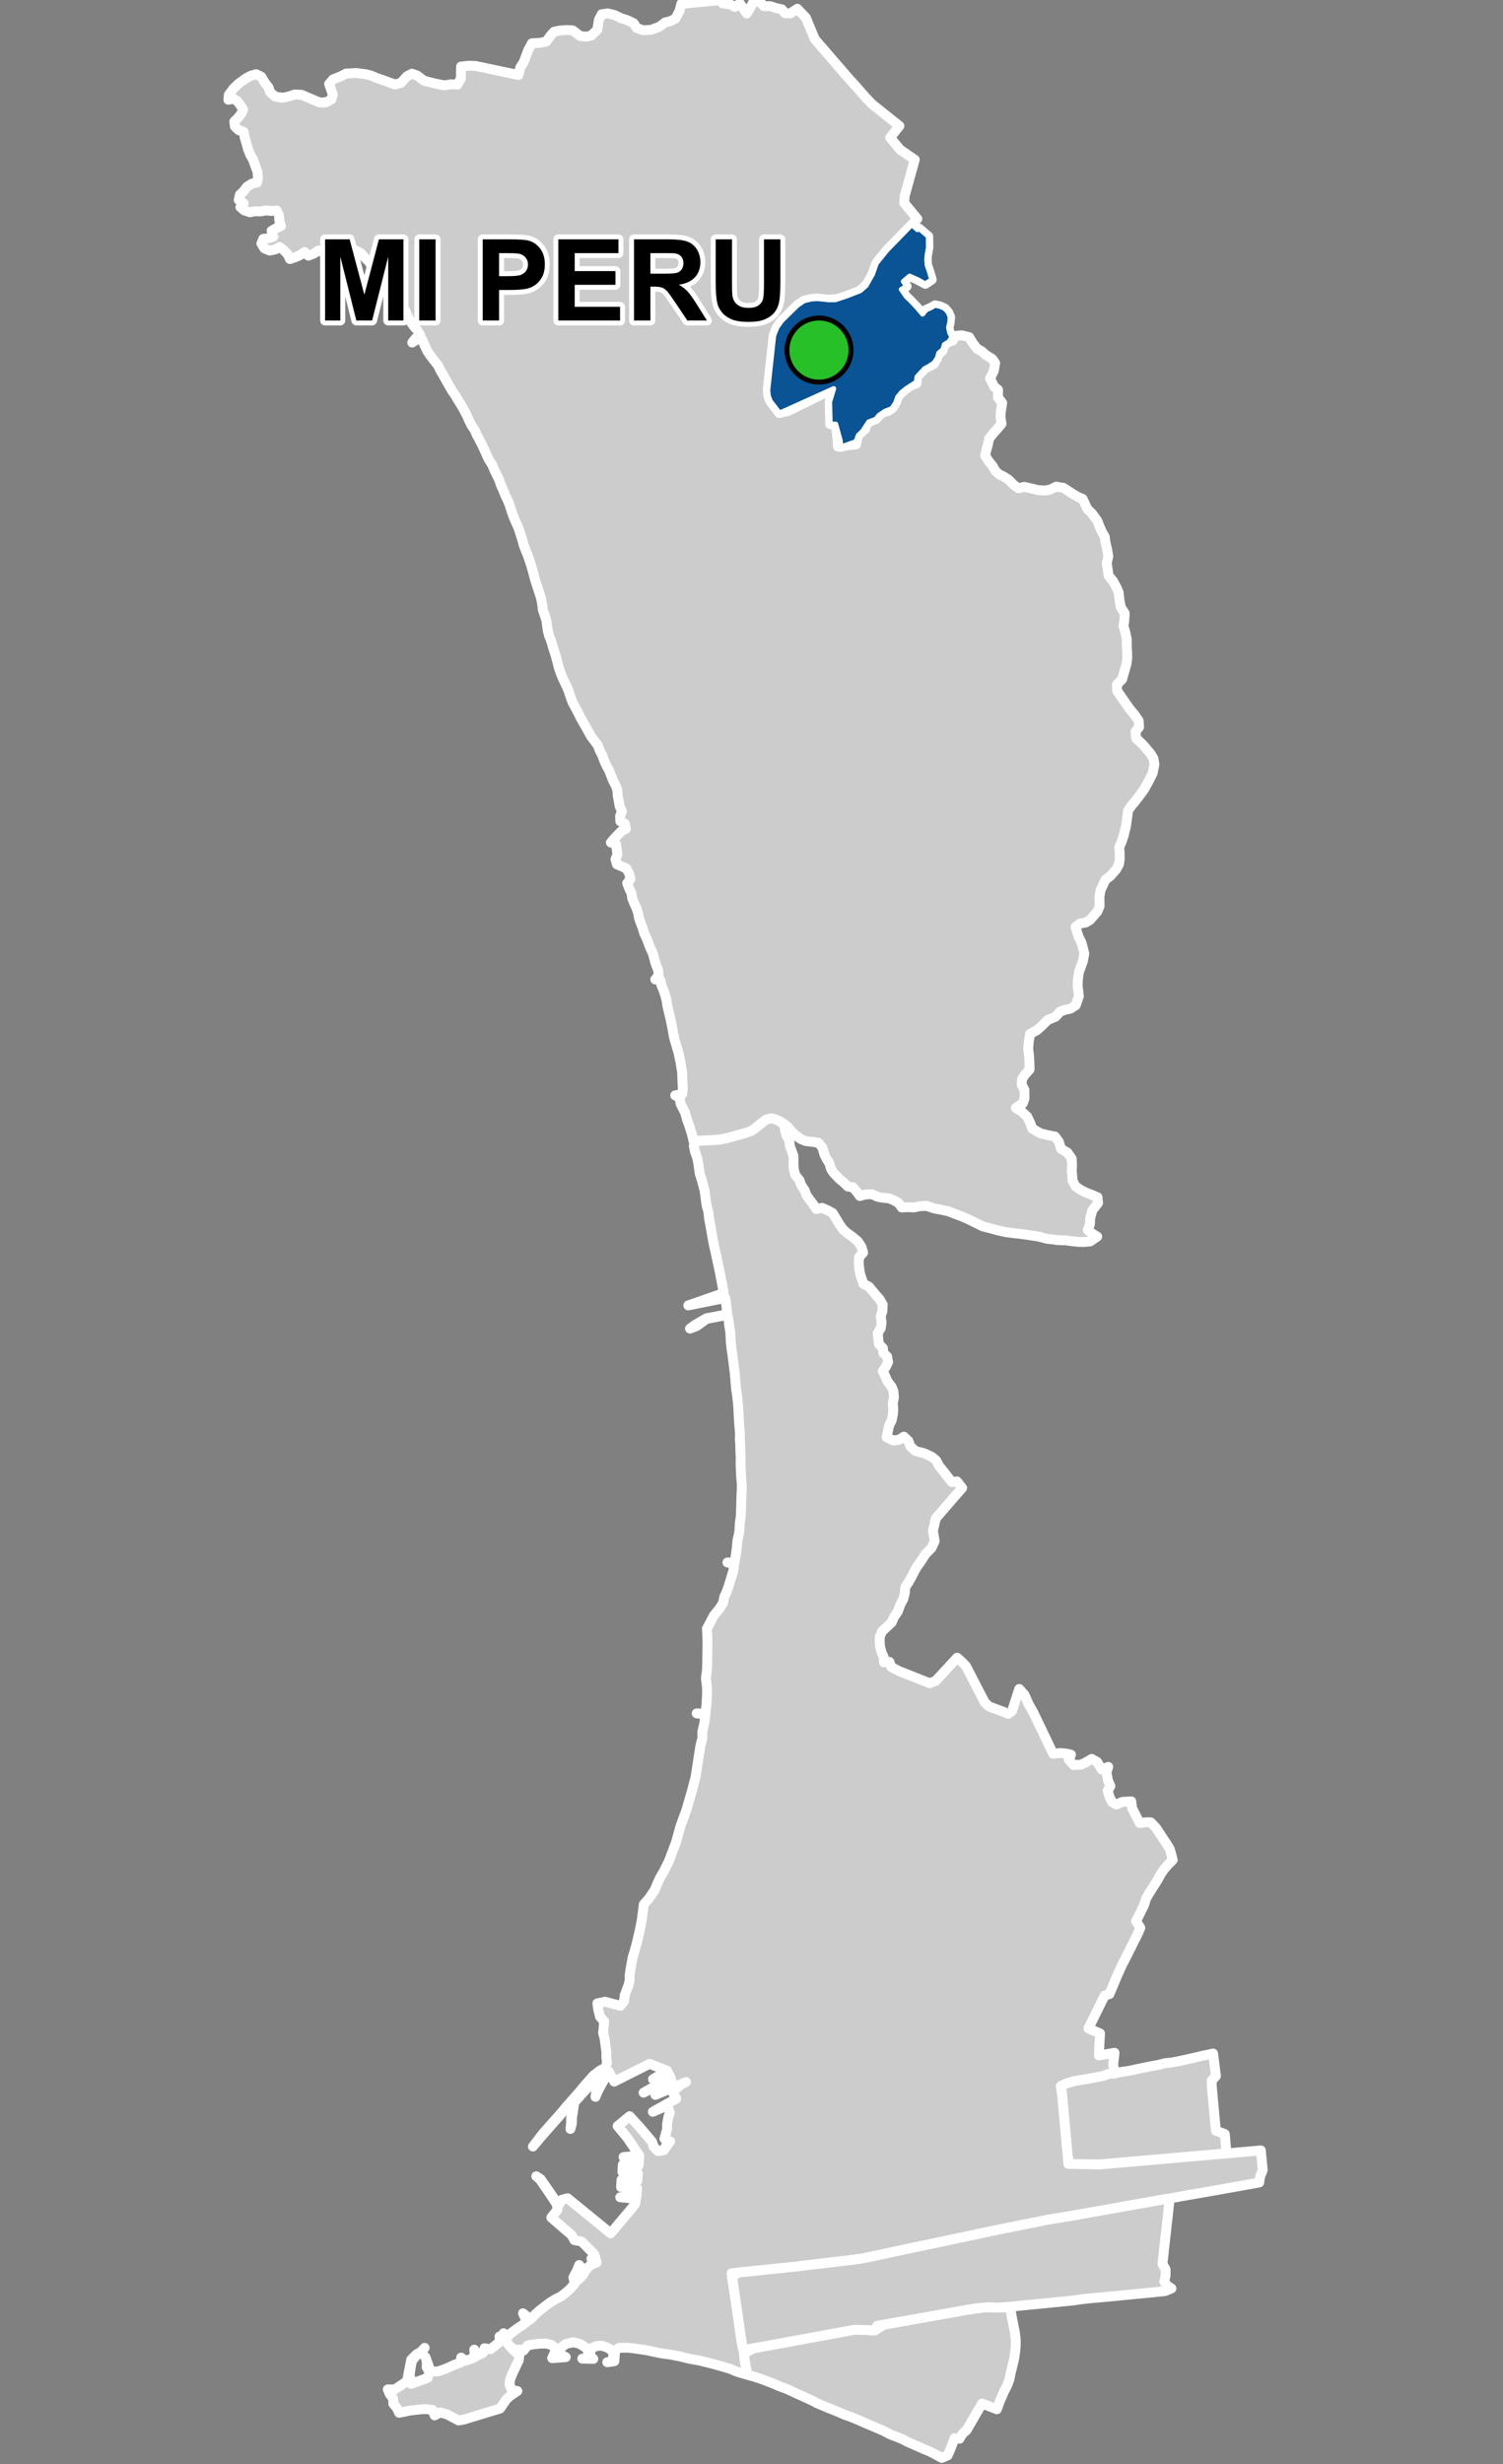 <?xml version="1.0" encoding="UTF-8"?>
<svg width="305pt" height="500pt" version="1.1" viewBox="0 0 305 500" xmlns="http://www.w3.org/2000/svg">
<rect x="0" y="0" width="305" height="500" fill="#808080" stroke="none"/>
<g id="a">
<rect width="305" height="500" fill="none"/>
<path d="m146.65 0.703 0.328 0.016 1.207 0.18 0.945 0.508 1.012-0.711 0.574 0.855 0.828 1.191 0.719-1.195 0.66-1.203 1.258 0.031 0.852 0.883 1.262-0.004 1.211 0.398 1.176 0.25 0.629 0.805 1.094-0.012 1.398-0.918 1.762 1.859 0.742 1.824 1.043 2.492 6.816 7.887 1.539 1.699 1.969 2.246 1.363 1.406 5.477 4.367-1.883 2.359 2.047 2.465 2.949 2.016-2.055 7.406-0.082 1.387 2.66 3.219-1.109 1.16-3.711 3.812-1.344 1.383-1.898 2.305-1.027 2.57-0.688 1.527-1.793 1.82-2.731 1.066-1.504 0.543-2.188 0.238-2.219-0.234-1.207 0.062-1.555 0.355-1.352 0.93-1.539 1.5-1.652 1.629-0.965 1.352-0.66 1.656-1.125 10.234-0.043 1.336 0.223 1.148 1.32 1.98 0.77 1.012 1.68-0.359 9.352-4.59 0.074 2.668-0.785 4.543 1.113-0.008 0.332 2.824 0.125 1.727 3.68-0.434 0.27-1.504 0.641-0.973 0.938-0.621 0.234-1.184 1.027-0.527 1.211-0.641 0.719-0.969 1.48-0.359 1.094-0.895 0.508-1.035 0.453-1.176 1.316-1.258 0.992-0.707 1.359-0.523 0.109-1.332 0.68-0.746 0.867-0.926 0.93-0.492 0.934-0.426 0.531-1.039 0.184-1.059 0.922-0.43 0.422-1.207 0.746-0.676 1.035-0.352 0.457-0.949 1.387-0.121 1.508 0.375 0.645 1.086 0.938 1.242 0.965 0.535 0.773 0.699 1.348 0.859 0.594 0.836-0.277 1.602-0.754 1.48 0.828 1.711 0.797 0.625-0.027 1.543 0.863 1.109-0.289 1.875-0.047 1.047 0.203 1.324-0.668 0.82-0.965 1.07-0.898 1.133-0.23 1.164-0.367 1.312-0.184 0.992 0.672 1.055 0.82 1.012 0.57 1.012 0.781 0.707 1.031 0.504 0.891 0.586 1.012 1.031 0.98 0.691 1.172-0.289 1.383 0.309 1.398 0.348 1.445 0.09 1.051-0.211 1.191-0.574 1.457 0.227 1.789 1.156 1.16 0.688 0.965 0.414 0.969 2.043 0.906 0.891 1.125 1.523 0.418 1.105 0.512 1.156 0.562 0.977 0.141 1.125 0.332 1.375 0.242 1.461-0.312 1.305 0.199 1.41 0.172 1.211 0.914 1.109 0.68 1.246 0.453 1.047 0.191 1.707 0.254 1.312 0.785 1.207-0.09 1.547-0.172 1 0.375 1.266 0.316 1.543-0.023 1.016 0.09 1.59 0.016 1.223-0.176 1.207-0.355 1.199-0.504 1.785-1.059 1.078 0.047 1.293 1.766 2.543 0.707 1.023 1.02 1.219 0.887 1.289 0.062 1.281-0.738 0.941 0.18 1.355 0.914 0.855 0.711 0.727 1.301 1.551 0.562 0.953 0.191 1.211-0.367 1.75-0.891 1.777-0.809 1.449-0.855 1.176-1.004 1.32-0.73 0.855-0.691 1-0.395 3.023-0.488 2.019-0.469 1.398-0.461 1.008 0.105 1.055 0.012 1.324-0.141 1.023-0.539 1.027-1.207 1.398-0.992 0.734-1 2.106-0.23 1.293 0.02 2.004-0.434 1.055-1.496 1.723-0.891 0.523-1.188 0.211-0.875 0.703 0.613 1.957 0.637 1.316 0.539 2.109-0.289 1.559-0.793 2.168-0.238 1.637-0.031 1.176 0.25 2.109-0.645 1.855-1.078 0.688-1.113 0.246-0.969 0.34-0.918 1.039-1.594 0.656-1.324 1.305-0.898 0.793-1.352 0.719-0.262 1.461-0.137 1.547 0.195 1.613 0.059 1.289 0.027 1.316-0.949 1.059-0.594 0.938-0.055 1.145 0.562 1.008 0.008 1.734-0.34 0.98-1.426 0.949 1.367 0.887 0.926 0.859 0.609 1.254 0.441 1.188 1.602 0.941 1.695 0.43 1.301 0.234 0.758 1.02 0.5 1.516 1.281 0.734 0.863 1.227 0.066 1.246-0.051 1.234 0.172 2.008 0.582 1.113 0.996 0.703 0.961 0.5 1.016 0.395 1.492 0.629 0.113 1.164-1.145 1.473-0.449 1.594-0.051 1.234-0.457 1.191 0.953 0.75 0.969 0.582-1.41 0.973-1.125 0.113h-1.098l-1.281-0.121-1.367-0.191-1.691-0.062-2.172-0.262-1.852-0.473-2.07-0.309-1.426-0.203-1.836-0.207-1.395-0.191-1.598-0.367-1.25-0.352-1.586-0.395-1.57-0.766-1.715-0.836-0.984-0.426-1.527-0.574-1.191-0.469-1.465-0.32-1.484-0.281-1.527-0.5-1.434 0.059-1.125 0.246-1.184-0.047-1.301 0.055-0.613-0.883-0.973-0.57-0.984-0.402-1.254-0.105-1.055-0.215-1.211-0.52-1.227 0.043-1.172 0.332-0.598-0.832-0.828-0.941-1.012-0.16-0.883-0.848-0.836-0.695-1.148-1.176-0.574-0.887-0.277-1.016-0.555-0.91-0.477-0.926-0.434-1.484-0.793-0.93-1.027-0.16-1.566-0.188-0.984-0.406-1.09-0.785-0.758-0.73-0.828-1.008-1.391-1-1.016-0.469-1.008-0.219-0.973 0.281-0.816 0.609-1.336 1.086-0.859 0.582-0.949 0.371-1.457 0.387-1.012 0.289-1.145 0.336-1.922 0.383-3.793 0.199-1.418 0.09-0.328-1.414-0.566-1.758-0.488-1.387-0.312-1.195-0.48-0.922-0.465-0.926-0.168-1.172-0.906-0.5 1.422-0.25 0.125-1.176-0.062-1-0.051-1.133-0.027-1.129-0.203-1.156-0.156-1.02-0.395-1.828-0.445-1.504-0.328-1.082-0.227-1.02-0.27-1.543-0.352-1.707-0.395-1.617-0.262-1.129-0.129-1-0.301-1.094-0.336-0.992-0.414-0.957-0.188-1-1.051-0.18 0.688-0.797-0.105-1.117-0.512-1.246-0.262-0.984-0.277-1.059-0.488-1.039-0.414-1.082-0.371-0.977-0.516-1.062-0.301-1.082-0.383-0.953-0.352-1.039-0.191-1.004-0.328-1.012-0.453-1-0.414-1.004-0.137-1.008-0.469-0.984-0.422-1.082 0.68-0.84-0.262-1.086-0.574-1.074-0.961-0.406-0.961-0.41-0.289-1.023 0.395-0.98-0.137-0.988-0.137-1.086-1.059-0.355 0.648-0.766 0.781-0.828 0.73-0.73 0.898-0.461-0.195-1-0.945-0.527-0.055-1.051 0.375-0.965-0.457-1.035-0.176-0.996-0.211-1.125-0.098-1.273-0.395-0.969-0.48-0.902-0.391-1.02-0.383-0.992-0.523-0.926-0.496-1.09-0.359-1.02-0.516-0.992-0.418-1.07-0.691-0.934-0.664-0.867-0.539-0.992-0.52-0.906-0.516-0.918-0.547-0.949-0.477-0.996-0.562-1.051-0.559-1.004-0.406-1.102-0.324-0.969-0.387-1.051-0.453-0.895-0.496-1.07-0.391-0.984-0.352-1.008-0.281-1.09-0.293-1.133-0.32-1.023-0.355-1.102-0.305-1.102-0.438-1.074-0.25-0.98-0.164-1.074-0.133-1.051-0.34-1.047-0.383-1.105-0.148-1.293-0.25-1.23-0.574-1.75-0.324-0.977-0.34-1.082-0.406-1.586-0.344-1.172-0.379-1.121-0.34-0.988-0.398-0.953-0.387-1.02-0.301-1.105-0.359-1.141-0.387-1.188-0.473-1.062-0.461-1.027-0.449-1.266-0.449-1.379-0.367-0.938-0.473-0.938-0.457-1.148-0.488-1.094-0.34-1.035-0.559-1.09-0.449-0.953-0.391-0.949-0.723-1.113-0.414-0.93-0.434-0.961-0.438-0.93-0.594-1.176-0.492-0.887-0.402-0.941-0.699-1.051-0.508-1.031-0.527-1.172-0.535-0.984-0.512-0.906-0.648-1.039-0.555-0.93-0.625-0.906-0.516-0.879-0.629-1.113-0.641-1.137-0.59-1.023-0.5-1.02-0.781-0.98-0.746-0.98-0.594-0.859-0.621-1.32-0.484-1.145-1.156 0.09-0.84 0.57 0.695-0.883 0.93-0.633-0.645-1.039-0.66-0.75-0.664-0.922-0.551-1.125-0.539-1.191-0.711-1.059-0.691-0.918-0.727-0.832-0.727-1.07-0.711-0.84-0.773-0.832-0.477-1.059-0.473-0.93-0.598-0.898-0.961-0.75-0.625-0.82-0.797-0.738-0.672-0.801-1.078-0.613-1.078-0.184-1.039 0.367-0.609 0.898-1.121 0.238-0.074-1.02-0.863-0.523-1.004-0.047-0.723 0.73-1.07-0.438-0.98 0.66-1.059 0.383-0.77-0.719-0.977 0.652-0.98 0.418-1.02 0.34-0.469-0.992-0.82-0.832-0.777-0.629-0.887 0.504-1.152 0.234-1.062-0.426-0.629-1.012 0.398-0.953 1.078-0.094 0.961-0.336-0.363-1.188 0.945-0.535 0.973-0.457-0.352-1.098-0.07-1.113-0.449-0.906-1.145 0.074-1.031-0.102-1.098 0.203-1.043-0.047-1.102 0.219-1.16-0.383-0.797-0.668 0.656-0.77-0.996-0.691 0.23-1.039 0.762-0.703 0.664-0.906 1.035-0.66 1.047-0.23 0.172-1.008-0.121-1.23-0.387-1.023-0.5-1.391-0.586-1-0.418-1.09-0.32-1.16-0.359-1.234-0.219-1.137-0.992-0.344-0.781-0.727-0.133-1.008 0.734-0.715 0.648-0.812 0.438-0.91-0.566-0.867-0.59-0.809-0.859-0.539-1 0.227 0.086-1.004 0.93-1.25 0.98-0.957 1.547-1.125 0.957-0.516 1.125-0.344 1.055 0.516 0.664 1.125 0.809 1.055 0.344 1.008 1.055 0.855 1.469 0.223 1.301-0.27 1.129-0.395 1.422 0.074 2.273 0.973 1.359 0.578 1.293-0.031 1.109-0.59 0.289-0.992-0.754-2.137 0.809-0.938 1.711-0.684 0.945-0.5 2.086-0.102 1.945 0.254 1.074 0.281 1.109 0.469 1.359 0.469 1.344 0.496 1.043 0.359 1.16-0.328 1.195-1.332 1.016-0.531 1.09 0.375 1.344 1.027 2.168 0.57 1.953 0.391 1.426-0.215 1.281 0.062 0.691-1.258 0.027-2.398 1.43-0.172 1.473 0.035 8.738 1.844 0.379-1.52 0.703-1.094 0.914-2.438 0.75-1.379 1.52-0.078 1.395-0.281 0.879-1.223 0.695-0.762 1.16-0.25 1.395-0.102 1.23 0.074 1.535 1.16 1.23 0.125 0.992-0.238 1.234-1.168 0.312-2.008 0.605-1.156 1.254-0.156 1.336 0.336 1.328 0.637 1.348 0.434 1.223 0.609 0.586 0.938 1.312 0.461 1.617-0.074 1.715-0.66 1.141-0.867 1.008-0.223 1.086-0.547 0.812-1.555 0.367-1.418 8.281-0.793z" fill="#ccc" fill-rule="evenodd"/>
<path d="m146.65 0.703 0.328 0.016 1.207 0.18 0.945 0.508 1.012-0.711 0.574 0.855 0.828 1.191 0.719-1.195 0.66-1.203 1.258 0.031 0.852 0.883 1.262-0.004 1.211 0.398 1.176 0.25 0.629 0.805 1.094-0.012 1.398-0.918 1.762 1.859 0.742 1.824 1.043 2.492 6.816 7.887 1.539 1.699 1.969 2.246 1.363 1.406 5.477 4.367-1.883 2.359 2.047 2.465 2.949 2.016-2.055 7.406-0.082 1.387 2.66 3.219-1.109 1.16-3.711 3.812-1.344 1.383-1.898 2.305-1.027 2.57-0.688 1.527-1.793 1.82-2.731 1.066-1.504 0.543-2.188 0.238-2.219-0.234-1.207 0.062-1.555 0.355-1.352 0.93-1.539 1.5-1.652 1.629-0.965 1.352-0.66 1.656-1.125 10.234-0.043 1.336 0.223 1.148 1.32 1.98 0.77 1.012 1.68-0.359 9.352-4.59 0.074 2.668-0.785 4.543 1.113-0.008 0.332 2.824 0.125 1.727 3.68-0.434 0.27-1.504 0.641-0.973 0.938-0.621 0.234-1.184 1.027-0.527 1.211-0.641 0.719-0.969 1.48-0.359 1.094-0.895 0.508-1.035 0.453-1.176 1.316-1.258 0.992-0.707 1.359-0.523 0.109-1.332 0.68-0.746 0.867-0.926 0.93-0.492 0.934-0.426 0.531-1.039 0.184-1.059 0.922-0.43 0.422-1.207 0.746-0.676 1.035-0.352 0.457-0.949 1.387-0.121 1.508 0.375 0.645 1.086 0.938 1.242 0.965 0.535 0.773 0.699 1.348 0.859 0.594 0.836-0.277 1.602-0.754 1.48 0.828 1.711 0.797 0.625-0.027 1.543 0.863 1.109-0.289 1.875-0.047 1.047 0.203 1.324-0.668 0.82-0.965 1.07-0.898 1.133-0.23 1.164-0.367 1.312-0.184 0.992 0.672 1.055 0.82 1.012 0.57 1.012 0.781 0.707 1.031 0.504 0.891 0.586 1.012 1.031 0.98 0.691 1.172-0.289 1.383 0.309 1.398 0.348 1.445 0.09 1.051-0.211 1.191-0.574 1.457 0.227 1.789 1.156 1.16 0.688 0.965 0.414 0.969 2.043 0.906 0.891 1.125 1.523 0.418 1.105 0.512 1.156 0.562 0.977 0.141 1.125 0.332 1.375 0.242 1.461-0.312 1.305 0.199 1.41 0.172 1.211 0.914 1.109 0.68 1.246 0.453 1.047 0.191 1.707 0.254 1.312 0.785 1.207-0.09 1.547-0.172 1 0.375 1.266 0.316 1.543-0.023 1.016 0.09 1.59 0.016 1.223-0.176 1.207-0.355 1.199-0.504 1.785-1.059 1.078 0.047 1.293 1.766 2.543 0.707 1.023 1.02 1.219 0.887 1.289 0.062 1.281-0.738 0.941 0.18 1.355 0.914 0.855 0.711 0.727 1.301 1.551 0.562 0.953 0.191 1.211-0.367 1.75-0.891 1.777-0.809 1.449-0.855 1.176-1.004 1.32-0.73 0.855-0.691 1-0.395 3.023-0.488 2.019-0.469 1.398-0.461 1.008 0.105 1.055 0.012 1.324-0.141 1.023-0.539 1.027-1.207 1.398-0.992 0.734-1 2.106-0.23 1.293 0.02 2.004-0.434 1.055-1.496 1.723-0.891 0.523-1.188 0.211-0.875 0.703 0.613 1.957 0.637 1.316 0.539 2.109-0.289 1.559-0.793 2.168-0.238 1.637-0.031 1.176 0.25 2.109-0.645 1.855-1.078 0.688-1.113 0.246-0.969 0.34-0.918 1.039-1.594 0.656-1.324 1.305-0.898 0.793-1.352 0.719-0.262 1.461-0.137 1.547 0.195 1.613 0.059 1.289 0.027 1.316-0.949 1.059-0.594 0.938-0.055 1.145 0.562 1.008 0.008 1.734-0.34 0.98-1.426 0.949 1.367 0.887 0.926 0.859 0.609 1.254 0.441 1.188 1.602 0.941 1.695 0.43 1.301 0.234 0.758 1.02 0.5 1.516 1.281 0.734 0.863 1.227 0.066 1.246-0.051 1.234 0.172 2.008 0.582 1.113 0.996 0.703 0.961 0.5 1.016 0.395 1.492 0.629 0.113 1.164-1.145 1.473-0.449 1.594-0.051 1.234-0.457 1.191 0.953 0.75 0.969 0.582-1.41 0.973-1.125 0.113h-1.098l-1.281-0.121-1.367-0.191-1.691-0.062-2.172-0.262-1.852-0.473-2.07-0.309-1.426-0.203-1.836-0.207-1.395-0.191-1.598-0.367-1.25-0.352-1.586-0.395-1.57-0.766-1.715-0.836-0.984-0.426-1.527-0.574-1.191-0.469-1.465-0.32-1.484-0.281-1.527-0.5-1.434 0.059-1.125 0.246-1.184-0.047-1.301 0.055-0.613-0.883-0.973-0.57-0.984-0.402-1.254-0.105-1.055-0.215-1.211-0.52-1.227 0.043-1.172 0.332-0.598-0.832-0.828-0.941-1.012-0.16-0.883-0.848-0.836-0.695-1.148-1.176-0.574-0.887-0.277-1.016-0.555-0.91-0.477-0.926-0.434-1.484-0.793-0.93-1.027-0.16-1.566-0.188-0.984-0.406-1.09-0.785-0.758-0.73-0.828-1.008-1.391-1-1.016-0.469-1.008-0.219-0.973 0.281-0.816 0.609-1.336 1.086-0.859 0.582-0.949 0.371-1.457 0.387-1.012 0.289-1.145 0.336-1.922 0.383-3.793 0.199-1.418 0.09-0.328-1.414-0.566-1.758-0.488-1.387-0.312-1.195-0.48-0.922-0.465-0.926-0.168-1.172-0.906-0.5 1.422-0.25 0.125-1.176-0.062-1-0.051-1.133-0.027-1.129-0.203-1.156-0.156-1.02-0.395-1.828-0.445-1.504-0.328-1.082-0.227-1.02-0.27-1.543-0.352-1.707-0.395-1.617-0.262-1.129-0.129-1-0.301-1.094-0.336-0.992-0.414-0.957-0.188-1-1.051-0.18 0.688-0.797-0.105-1.117-0.512-1.246-0.262-0.984-0.277-1.059-0.488-1.039-0.414-1.082-0.371-0.977-0.516-1.062-0.301-1.082-0.383-0.953-0.352-1.039-0.191-1.004-0.328-1.012-0.453-1-0.414-1.004-0.137-1.008-0.469-0.984-0.422-1.082 0.68-0.84-0.262-1.086-0.574-1.074-0.961-0.406-0.961-0.41-0.289-1.023 0.395-0.98-0.137-0.988-0.137-1.086-1.059-0.355 0.648-0.766 0.781-0.828 0.73-0.73 0.898-0.461-0.195-1-0.945-0.527-0.055-1.051 0.375-0.965-0.457-1.035-0.176-0.996-0.211-1.125-0.098-1.273-0.395-0.969-0.48-0.902-0.391-1.02-0.383-0.992-0.523-0.926-0.496-1.09-0.359-1.02-0.516-0.992-0.418-1.07-0.691-0.934-0.664-0.867-0.539-0.992-0.52-0.906-0.516-0.918-0.547-0.949-0.477-0.996-0.562-1.051-0.559-1.004-0.406-1.102-0.324-0.969-0.387-1.051-0.453-0.895-0.496-1.07-0.391-0.984-0.352-1.008-0.281-1.09-0.293-1.133-0.32-1.023-0.355-1.102-0.305-1.102-0.438-1.074-0.25-0.98-0.164-1.074-0.133-1.051-0.34-1.047-0.383-1.105-0.148-1.293-0.25-1.23-0.574-1.75-0.324-0.977-0.34-1.082-0.406-1.586-0.344-1.172-0.379-1.121-0.34-0.988-0.398-0.953-0.387-1.02-0.301-1.105-0.359-1.141-0.387-1.188-0.473-1.062-0.461-1.027-0.449-1.266-0.449-1.379-0.367-0.938-0.473-0.938-0.457-1.148-0.488-1.094-0.34-1.035-0.559-1.09-0.449-0.953-0.391-0.949-0.723-1.113-0.414-0.93-0.434-0.961-0.438-0.93-0.594-1.176-0.492-0.887-0.402-0.941-0.699-1.051-0.508-1.031-0.527-1.172-0.535-0.984-0.512-0.906-0.648-1.039-0.555-0.93-0.625-0.906-0.516-0.879-0.629-1.113-0.641-1.137-0.59-1.023-0.5-1.02-0.781-0.98-0.746-0.98-0.594-0.859-0.621-1.32-0.484-1.145-1.156 0.09-0.84 0.57 0.695-0.883 0.93-0.633-0.645-1.039-0.66-0.75-0.664-0.922-0.551-1.125-0.539-1.191-0.711-1.059-0.691-0.918-0.727-0.832-0.727-1.07-0.711-0.84-0.773-0.832-0.477-1.059-0.473-0.93-0.598-0.898-0.961-0.75-0.625-0.82-0.797-0.738-0.672-0.801-1.078-0.613-1.078-0.184-1.039 0.367-0.609 0.898-1.121 0.238-0.074-1.02-0.863-0.523-1.004-0.047-0.723 0.73-1.07-0.438-0.98 0.66-1.059 0.383-0.77-0.719-0.977 0.652-0.98 0.418-1.02 0.34-0.469-0.992-0.82-0.832-0.777-0.629-0.887 0.504-1.152 0.234-1.062-0.426-0.629-1.012 0.398-0.953 1.078-0.094 0.961-0.336-0.363-1.188 0.945-0.535 0.973-0.457-0.352-1.098-0.07-1.113-0.449-0.906-1.145 0.074-1.031-0.102-1.098 0.203-1.043-0.047-1.102 0.219-1.16-0.383-0.797-0.668 0.656-0.77-0.996-0.691 0.23-1.039 0.762-0.703 0.664-0.906 1.035-0.66 1.047-0.23 0.172-1.008-0.121-1.23-0.387-1.023-0.5-1.391-0.586-1-0.418-1.09-0.32-1.16-0.359-1.234-0.219-1.137-0.992-0.344-0.781-0.727-0.133-1.008 0.734-0.715 0.648-0.812 0.438-0.91-0.566-0.867-0.59-0.809-0.859-0.539-1 0.227 0.086-1.004 0.93-1.25 0.98-0.957 1.547-1.125 0.957-0.516 1.125-0.344 1.055 0.516 0.664 1.125 0.809 1.055 0.344 1.008 1.055 0.855 1.469 0.223 1.301-0.27 1.129-0.395 1.422 0.074 2.273 0.973 1.359 0.578 1.293-0.031 1.109-0.59 0.289-0.992-0.754-2.137 0.809-0.938 1.711-0.684 0.945-0.5 2.086-0.102 1.945 0.254 1.074 0.281 1.109 0.469 1.359 0.469 1.344 0.496 1.043 0.359 1.16-0.328 1.195-1.332 1.016-0.531 1.09 0.375 1.344 1.027 2.168 0.57 1.953 0.391 1.426-0.215 1.281 0.062 0.691-1.258 0.027-2.398 1.43-0.172 1.473 0.035 8.738 1.844 0.379-1.52 0.703-1.094 0.914-2.438 0.75-1.379 1.52-0.078 1.395-0.281 0.879-1.223 0.695-0.762 1.16-0.25 1.395-0.102 1.23 0.074 1.535 1.16 1.23 0.125 0.992-0.238 1.234-1.168 0.312-2.008 0.605-1.156 1.254-0.156 1.336 0.336 1.328 0.637 1.348 0.434 1.223 0.609 0.586 0.938 1.312 0.461 1.617-0.074 1.715-0.66 1.141-0.867 1.008-0.223 1.086-0.547 0.812-1.555 0.367-1.418 8.281-0.793 0.102 0.691" fill="none" stroke="#fff" stroke-linecap="round" stroke-linejoin="round" stroke-miterlimit="10" stroke-width="2"/>
<path d="m204.94 468.09 0.105 0.492 0.211 1.156 0.195 1.051 0.246 1.227 0.25 1.223 0.18 1.555-0.004 1.004-0.074 1.035-0.23 1.691-0.496 2.062-0.258 1.059-0.207 1.094-0.492 1.309-0.648 1.258-0.84 1.945-0.59 1.602-2.996-1.164-0.652 1.117-0.672 1.148-0.578 0.992-0.566 0.973-0.656 1.145-0.902 0.801-0.559 0.969-0.996-0.113-0.363 0.949-0.457 1.199-0.582 1.336-1.191 0.516-1.457-0.797-1.051-0.535-0.938-0.371-0.93-0.414-1.152-0.512-1.438-0.621-0.906-0.488-1.414-0.594-1.199-0.441-1.23-0.664-1.258-0.543-1.137-0.484-1.238-0.523-1.457-0.648-1.621-0.672-1.242-0.434-1.02-0.438-1.125-0.473-1.395-0.555-1.07-0.461-0.98-0.402-0.891-0.477-1.117-0.52-1.16-0.527-1.023-0.453-0.965-0.461-1.027-0.477-1.352-0.488-1.293-0.566-1.098-0.414-1.504-0.566-1.293-0.43-1.48-0.43-0.469-2.519-0.32-1.684 1.992-1.152 1.828-0.336 1.148-0.211 1.023-0.18 1.883-0.352 2.582-0.477 1.621-0.297 2.086-0.383 1.086-0.199 2-0.367 2.644-0.484 2.594-0.477 2.484-0.453 0.926 0.629 0.988-0.203 1.723-1.039 2.047-0.367 1.633-0.289 1.488-0.262 2.223-0.395 1.012-0.184 1.449-0.258 1.094-0.199 2.012-0.355 1.117-0.199 1.668-0.297 2.051-0.332 2.508-0.355 2.594 0.074 2.164-0.148z" fill="#ccc" fill-rule="evenodd"/>
<path d="m204.94 468.09 0.105 0.492 0.211 1.156 0.195 1.051 0.246 1.227 0.25 1.223 0.18 1.555-0.004 1.004-0.074 1.035-0.23 1.691-0.496 2.062-0.258 1.059-0.207 1.094-0.492 1.309-0.648 1.258-0.84 1.945-0.59 1.602-2.996-1.164-0.652 1.117-0.672 1.148-0.578 0.992-0.566 0.973-0.656 1.145-0.902 0.801-0.559 0.969-0.996-0.113-0.363 0.949-0.457 1.199-0.582 1.336-1.191 0.516-1.457-0.797-1.051-0.535-0.938-0.371-0.93-0.414-1.152-0.512-1.438-0.621-0.906-0.488-1.414-0.594-1.199-0.441-1.23-0.664-1.258-0.543-1.137-0.484-1.238-0.523-1.457-0.648-1.621-0.672-1.242-0.434-1.02-0.438-1.125-0.473-1.395-0.555-1.07-0.461-0.98-0.402-0.891-0.477-1.117-0.52-1.16-0.527-1.023-0.453-0.965-0.461-1.027-0.477-1.352-0.488-1.293-0.566-1.098-0.414-1.504-0.566-1.293-0.43-1.48-0.43-0.469-2.519-0.32-1.684 1.992-1.152 1.828-0.336 1.148-0.211 1.023-0.18 1.883-0.352 2.582-0.477 1.621-0.297 2.086-0.383 1.086-0.199 2-0.367 2.644-0.484 2.594-0.477 2.484-0.453 0.926 0.629 0.988-0.203 1.723-1.039 2.047-0.367 1.633-0.289 1.488-0.262 2.223-0.395 1.012-0.184 1.449-0.258 1.094-0.199 2.012-0.355 1.117-0.199 1.668-0.297 2.051-0.332 2.508-0.355 2.594 0.074 2.164-0.148h0.406" fill="none" stroke="#fff" stroke-linecap="round" stroke-linejoin="round" stroke-miterlimit="10" stroke-width="2"/>
<path d="m246.49 419.18 0.078 0.602 0.184 1.434-0.863 0.961 0.008 1.117 0.129 1.367 0.113 1.234 0.133 1.426 0.152 1.613 0.199 2.137 0.113 1.25 1.816 0.688 0.18 2.137 0.133 1.656-1.207 0.238-3.102 0.27-1.582 0.141-1.305 0.113-5.477 0.477-4.637 0.406-5.883 0.512-0.996 0.09-1.375 0.117-6.129 0.535-0.512-2.195-0.176-1.934-0.137-1.523-0.168-1.824-0.199-2.18-0.121-1.352-0.09-1.004-0.098-1.043-0.109-1.234-0.117-1.262-0.203-1.059 2.199-0.73 1.57-0.301 1.57-0.234 1.758-0.336 1.492-0.289 1.312-0.477 1.004-0.008 1.289-0.293 1.898-0.281 1.906-0.422 2.172-0.445 1.672-0.309 1.41-0.352 1.137-0.102 1.699-0.32 1.863-0.414 3.25-0.742 1.727-0.367 0.129 1.031 0.16 1.223z" fill="#ccc" fill-rule="evenodd"/>
<path d="m246.49 419.18 0.078 0.602 0.184 1.434-0.863 0.961 0.008 1.117 0.129 1.367 0.113 1.234 0.133 1.426 0.152 1.613 0.199 2.137 0.113 1.25 1.816 0.688 0.18 2.137 0.133 1.656-1.207 0.238-3.102 0.27-1.582 0.141-1.305 0.113-5.477 0.477-4.637 0.406-5.883 0.512-0.996 0.09-1.375 0.117-6.129 0.535-0.512-2.195-0.176-1.934-0.137-1.523-0.168-1.824-0.199-2.18-0.121-1.352-0.09-1.004-0.098-1.043-0.109-1.234-0.117-1.262-0.203-1.059 2.199-0.73 1.57-0.301 1.57-0.234 1.758-0.336 1.492-0.289 1.312-0.477 1.004-0.008 1.289-0.293 1.898-0.281 1.906-0.422 2.172-0.445 1.672-0.309 1.41-0.352 1.137-0.102 1.699-0.32 1.863-0.414 3.25-0.742 1.727-0.367 0.129 1.031 0.16 1.223 0.027 0.258" fill="none" stroke="#fff" stroke-linecap="round" stroke-linejoin="round" stroke-miterlimit="10" stroke-width="2"/>
<path d="m156.7 226.93 0.094 0.016 0.977 0.359 1.379 0.816 0.133 1.188 0.32 1.141 0.578 0.977 0.098 1.035 0.324 0.957 0.426 1.168-0.008 1.391 0.055 1.168 0.281 1.227 0.879 1.105 0.355 1.016 0.688 1.023 0.391 1.012 0.59 0.824 0.781 1.043 0.598 0.918 1.172-0.238 1.18 0.52 0.973 0.535 0.676 1.102 0.754 1.258 0.703 0.977 0.887 0.785 0.883 0.613 1.242 1.047 0.738 1.16 0.309 1.102-0.805 0.871-0.09 1.211 0.098 1.121 0.184 1.117 0.672 2.016 1.113 0.547 0.711 0.863 0.691 0.836 0.793 0.898 0.605 1.055-0.055 1.312-0.344 1.043 0.172 1.215-0.16 1.203-0.625 1.031 0.113 1.16 0.125 1.055 0.816 0.816 0.09 0.996 0.762 0.711 0.199 1.117-0.453 0.945-0.633 0.871 0.57 1.184 0.398 0.93 0.84 1.09 0.367 0.934 0.105 1.227-0.246 1.195 0.105 1.145-0.07 1.066-0.262 1.266-0.488 0.938-0.23 1.043-0.297 1.422 1.398 0.68 1.199-0.219 0.898-0.582 0.918 0.871 0.395 1.102 1.07 0.953 1.723 0.426 1.609 0.773 0.863 0.727 0.523 1.035 0.992 1.234 0.859 1.105 0.797 1 1.02-0.152 1.062 1.328-1.668 1.91-1.504 1.746-2.188 2.523-0.312 1.48-0.266 1.016 0.18 1.047 0.176 1.066-0.656 1.406-1.168 1.188-0.996 1.52-0.957 1.375-0.512 0.98-0.477 0.93-0.523 0.91-0.676 1.051-0.105 1.312-0.324 1.133-0.516 0.934-0.57 1.551-0.805 1.16-0.406 1.004-0.785 0.746-1.184 1.109-0.48 1.109-0.012 1.012 0.078 1.027 0.316 1.168 0.422 0.953 0.016 1.02 1.125-0.098 0.387 1.035 1.59 0.863 0.961 0.359 1.281 0.512 1.098 0.438 2.848 1.129 1.227-0.469 1.016-1.09 1.699-1.836 1.656-1.789 1.059 0.961 0.734 0.77 0.605 1.168 0.582 1.125 0.566 1.109 0.461 0.891 0.719 1.391 0.902 1.707 0.832 0.781 1.785 0.664 1.09 0.395 1.008 0.445 0.805-0.598 0.598-1.859 0.848-2.606 1.074 1.203 0.41 0.922 0.508 1.152 0.645 1.09 0.465 0.918 1.441 3.008 0.469 0.98 0.918 1.918 0.438 0.91 0.5 1.047 1.469-0.141 1.02 0.078 1.145 0.254-0.453 0.996 0.977 1.102 1.508-0.07 0.922-0.438 1.246-0.73 1.102 0.617 0.938 1.539 1.316-0.543-0.367 1.098 0.312 1.641 0.492 1.16-0.551 0.957 0.402 1.32 0.5 0.969 0.875 0.504 1.156-0.535 1.859-0.117 0.172 1.391 0.801 1.594 0.738 1.418 1.23-0.156 1.012 0.008 1.105 1.168 1.102 1.703 0.82 1.207 0.828 1.34 0.316 1.102 0.289 1.113-0.867 0.859-0.953 1.105-0.668 1-0.492 0.93-1.277 2.031-0.598 0.961-0.566 0.961-0.344 1.168-0.535 1.109-0.605 1.242-0.547 1.039 0.871 1.375-0.527 1.227-0.852 1.691-1.301 2.602-0.996 1.949-1.059 2.316-0.574 1.383-0.949 2.269-0.973 0.293-3.301 6.676 2.359 1.02-0.121 2.199-0.109 2.262 3.176-0.539-0.27 2.394 0.332 1.793-1 0.031-1.406 0.477-1.094 0.211-2.156 0.414-1.5 0.223-1.242 0.234-1.668 0.531-0.914 0.469 0.254 1.594 0.227 2.492 0.121 1.324 0.121 1.344 0.113 1.227 0.254 2.785 0.137 1.523 0.129 1.422 0.191 2.07 6.496 0.102 1.375-0.117 0.996-0.09 5.883-0.512 4.637-0.406 5.414-0.473 1.367-0.117 1.074-0.094 3.059-0.27 1.742-0.148 1.203-0.109 5.812-0.516 0.383 4.016-0.523 1.246-0.188 1.254-0.992 0.18-2.496 0.449-2.18 0.391-3.191 0.57-1.555 0.273-0.984 0.168-2.469 0.43-2.387 0.422-1.934 0.344-4.144 0.738-1.258 0.223-3.91 0.699-2.738 0.488-1.043 0.184-2.496 0.445-2.644 0.473-1.367 0.242-1.668 0.27-2.348 0.379-3.32 0.637-3.996 0.801-1.266 0.254-0.98 0.195-1.141 0.23-1.113 0.23-1.387 0.293-1.418 0.301-1.961 0.418-1.105 0.234-1.418 0.301-1.344 0.285-3.723 0.789-1.469 0.309-1.328 0.277-1.164 0.238-1.445 0.312-1.531 0.328-2.535 0.543-2.715 0.582-2.805 0.555-1.227 0.176-1.184 0.141-2.152 0.254-1.434 0.172-3.738 0.441-4.039 0.48-1.027 0.105-3.082 0.32-2.152 0.219-1.652 0.172-2.316 0.238-2.109 0.215 0.148 1.016 0.18 1.203 0.16 1.098 0.246 1.66 0.148 1.004 0.234 1.566 0.148 1.016 0.184 1.258 0.176 1.223 0.152 1.035 0.227 1.641 0.18 1.027 0.277 1.121 0.219 2.086 0.52 2.637-1.062-0.293-1.156-0.359-1.234-0.523-1.621-0.492-1.75-0.488-1.234-0.312-1.711-0.43-1.219-0.195-1.07-0.223-1.559-0.387-2.023-0.398-1.754-0.227-1.902-0.398-1.008-0.223-1.398-0.211-1.039-0.148-1.5-0.176-1.77 0.012-0.832 0.625-0.066 1.039-0.059 1.051-1.461 0.215 1.09-0.137 0.133-1.211-0.125-0.996-1.18-0.672-1.082-0.352-1.117 0.109-0.941 0.473-0.371 1.324 0.773 0.789-2.242-0.047 1.102-0.121 0.188-1.336-0.652-0.82-1.168-0.734-1.32-0.324-1.48 0.359-1.133 0.836-0.547 0.883 1.656 0.957-2.762 0.199 0.859-1.875-1.035-0.836-1.055-0.25-1.32 0.02-1.359 0.156-1.035 0.188-0.883 1.059-1.023-0.082-0.973-0.242-0.918-0.68-0.648-1.074-0.457-1.449 0.73 0.699 0.855-0.773 1.156-0.859 1.121-0.738 0.859-0.664-0.785-1.707 1.512 1.25 0.926-0.988 0.957-0.855 1.082-0.84 0.855-0.641 1.336-0.84 1.008-0.473 0.988-0.754 0.859-0.773 0.992-1.098-0.301-1.246 0.793-1.504 0.387-1.031-0.234 1.16-0.602 0.969 0.707 0.816 0.844-0.84 0.535-0.938-0.84-0.633 1.125 0.285 0.777-0.82 1.223-0.5-0.41-1.562-0.633 0.801 0.566-0.922-2.566-2.59-1.453-0.27-0.559-1.016-4.137-3.566 1.262-1.59-0.148-1.137-1.52-2.273-1.84-2.68-0.793-0.699 0.883 0.59 1.863 2.68 1.766 2.621 0.66-1.121 1.16-0.32 6.141 5.004 2.617 2.133 2.504-2.988 1.805-2.129 0.684-0.926 0.152-0.988-3.207-0.297 3.297-0.16 0.125-1.645-3.258-0.262 0.098-1.48 3.223 0.219 0.109-1.52-3.148-0.289 0.082-1.48 3.184 0.211 0.148-1.543-3.188-0.211 3.203-0.289-2.363-3.535-2.035-2.465 2.43-2.004 2.102 2.293 2.457 2.894 0.332 1.02 0.84 0.863 1.195-0.148 1.301-1.82-0.941 1.047 0.594-0.812-0.82-0.766 0.551-1.957-0.012-1.023 0.25-1.344 0.309-0.984-0.555-1.477-1.047 0.527-1.844 0.801 4.758-2.66-0.773-1.426 1.824-1.492 0.93-0.465-6.227 2.609 2.426-1.5 1.035-0.582-0.32-1.227-5.531 2.859 5.445-3.078-0.562-1.113-2.969 1.445 2.879-1.703-3.582-1.406-7.176 3.613-1.109-2.062-0.938 1.676-0.828 1.48-0.496 0.984-0.43 1.012 0.164-1.129 0.695-0.922 0.82-1.457 0.664-1.195-1.902 0.617-1.336 1.449-1.148 1.27-0.887 0.98-1.367 1.504-0.238 1.668-0.227 1.508-0.016 1.098-0.305 1.125 0.129-1.145 0.004-1.086 0.324-1.359 0.262-1.84 1.418-1.562 1.363-1.512 1.969-2.148 1.902-1.125-1.109 0.426-1.02 0.418-0.832 0.715-0.82 0.859-1.004 1.145-2.359 2.734-2.441 2.816-3.746 4.254-1.648 1.98 2.027-2.648 2.414-2.723 1.402-1.574 0.906-1.121 0.777-0.871 2.012-2.277 0.707-0.883 1.316-1.484 0.695-0.801 1.465-1.117 0.957-0.438 0.355-1.039-0.137-1.125 0.012-1.027-0.215-1.641-0.148-1.125-0.305-1.137 0.215-2.387-0.824-0.887-0.379-1.516-0.18-1.23 1.594-0.336 3.094 0.836 0.742-0.938 0.117-1.203 0.734-1.934 0.262-0.969v-1.082l0.266-1.789 0.352-1.875 0.5-1.703 0.379-1.375 0.586-2.551 0.383-1.965 0.176-1.348 0.234-1.848 1.055-1.203 1.172-1.73 0.469-1.141 0.59-1.293 0.672-1.141 1.113-2.199 1.469-3.871 0.906-3.281 1.23-3.375 1.086-3.75 0.762-2.902 0.586-3.871 0.41-2.551 0.383-1.406-0.027-1.262 0.41-1.789 0.234-1.781-1.777-0.211 1.777 0.02 0.203-1.809 0.117-2.141v-1.348l-0.234-1.848 0.234-1.816 0.059-3.066 0.031-1.793-0.031-1.969-0.086-1.395 1.398-2.68 1.141-1.395 0.77-1.227 0.199-1.141 0.539-1.168 0.457-1.34 0.34-1.109 0.543-1.797 0.145-1.281-1.367-0.324 1.441 0.027 0.293-1.754 0.199-1.5 0.09-1.184 0.383-1.746 0.117-1.895 0.184-1.273 0.078-2.016 0.02-1.086 0.09-2.363 0.023-1.195-0.113-1.043-0.059-1.164-0.082-1.824 0.023-1.383-0.062-1.082-0.031-1.414-0.078-1.184 0.039-1.113-0.148-1.555-0.121-2.035-0.09-1.797-0.102-1.043-0.129-1.234-0.211-1.363-0.25-3.019-0.184-1.512-0.16-1.246-0.16-1.211-0.16-1.055-0.168-1.582-0.102-1.977-0.199-1.164-0.113-1.051-0.277-1.184-4.203 0.801-2.047 1.473-1.324 0.492 0.922-0.691 2.418-1.402 4.231-0.812-0.207-1.875-0.211-1.426-7.504 1.504 7.203-2.516-0.785-4.113-0.43-2.043-0.91-4.156-0.508-2.898-0.32-1.715-0.207-1.703-0.312-1.074-0.156-1.016-0.273-2.113-0.605-2.227-0.371-1.156-0.293-2.07-0.215-1.113-0.469-1.312-0.234-1.172 0.438-0.957 4.504-0.23 1.676-0.305 1.465-0.406 1.16-0.332 1.273-0.34 1.133-0.418 0.859-0.582 1.336-1.086 0.816-0.609 0.973-0.281z" fill="#ccc" fill-rule="evenodd"/>
<path d="m156.7 226.93 0.094 0.016 0.977 0.359 1.379 0.816 0.133 1.188 0.32 1.141 0.578 0.977 0.098 1.035 0.324 0.957 0.426 1.168-0.008 1.391 0.055 1.168 0.281 1.227 0.879 1.105 0.355 1.016 0.688 1.023 0.391 1.012 0.59 0.824 0.781 1.043 0.598 0.918 1.172-0.238 1.18 0.52 0.973 0.535 0.676 1.102 0.754 1.258 0.703 0.977 0.887 0.785 0.883 0.613 1.242 1.047 0.738 1.16 0.309 1.102-0.805 0.871-0.09 1.211 0.098 1.121 0.184 1.117 0.672 2.016 1.113 0.547 0.711 0.863 0.691 0.836 0.793 0.898 0.605 1.055-0.055 1.312-0.344 1.043 0.172 1.215-0.16 1.203-0.625 1.031 0.113 1.16 0.125 1.055 0.816 0.816 0.09 0.996 0.762 0.711 0.199 1.117-0.453 0.945-0.633 0.871 0.57 1.184 0.398 0.93 0.84 1.09 0.367 0.934 0.105 1.227-0.246 1.195 0.105 1.145-0.07 1.066-0.262 1.266-0.488 0.938-0.23 1.043-0.297 1.422 1.398 0.68 1.199-0.219 0.898-0.582 0.918 0.871 0.395 1.102 1.07 0.953 1.723 0.426 1.609 0.773 0.863 0.727 0.523 1.035 0.992 1.234 0.859 1.105 0.797 1 1.02-0.152 1.062 1.328-1.668 1.91-1.504 1.746-2.188 2.523-0.312 1.48-0.266 1.016 0.18 1.047 0.176 1.066-0.656 1.406-1.168 1.188-0.996 1.52-0.957 1.375-0.512 0.98-0.477 0.93-0.523 0.91-0.676 1.051-0.105 1.312-0.324 1.133-0.516 0.934-0.57 1.551-0.805 1.16-0.406 1.004-0.785 0.746-1.184 1.109-0.48 1.109-0.012 1.012 0.078 1.027 0.316 1.168 0.422 0.953 0.016 1.02 1.125-0.098 0.387 1.035 1.59 0.863 0.961 0.359 1.281 0.512 1.098 0.438 2.848 1.129 1.227-0.469 1.016-1.09 1.699-1.836 1.656-1.789 1.059 0.961 0.734 0.77 0.605 1.168 0.582 1.125 0.566 1.109 0.461 0.891 0.719 1.391 0.902 1.707 0.832 0.781 1.785 0.664 1.09 0.395 1.008 0.445 0.805-0.598 0.598-1.859 0.848-2.606 1.074 1.203 0.41 0.922 0.508 1.152 0.645 1.09 0.465 0.918 1.441 3.008 0.469 0.98 0.918 1.918 0.438 0.91 0.5 1.047 1.469-0.141 1.02 0.078 1.145 0.254-0.453 0.996 0.977 1.102 1.508-0.07 0.922-0.438 1.246-0.73 1.102 0.617 0.938 1.539 1.316-0.543-0.367 1.098 0.312 1.641 0.492 1.16-0.551 0.957 0.402 1.32 0.5 0.969 0.875 0.504 1.156-0.535 1.859-0.117 0.172 1.391 0.801 1.594 0.738 1.418 1.23-0.156 1.012 0.008 1.105 1.168 1.102 1.703 0.82 1.207 0.828 1.34 0.316 1.102 0.289 1.113-0.867 0.859-0.953 1.105-0.668 1-0.492 0.93-1.277 2.031-0.598 0.961-0.566 0.961-0.344 1.168-0.535 1.109-0.605 1.242-0.547 1.039 0.871 1.375-0.527 1.227-0.852 1.691-1.301 2.602-0.996 1.949-1.059 2.316-0.574 1.383-0.949 2.269-0.973 0.293-3.301 6.676 2.359 1.02-0.121 2.199-0.109 2.262 3.176-0.539-0.27 2.394 0.332 1.793-1 0.031-1.406 0.477-1.094 0.211-2.156 0.414-1.5 0.223-1.242 0.234-1.668 0.531-0.914 0.469 0.254 1.594 0.227 2.492 0.121 1.324 0.121 1.344 0.113 1.227 0.254 2.785 0.137 1.523 0.129 1.422 0.191 2.07 6.496 0.102 1.375-0.117 0.996-0.09 5.883-0.512 4.637-0.406 5.414-0.473 1.367-0.117 1.074-0.094 3.059-0.27 1.742-0.148 1.203-0.109 5.812-0.516 0.383 4.016-0.523 1.246-0.188 1.254-0.992 0.18-2.496 0.449-2.18 0.391-3.191 0.57-1.555 0.273-0.984 0.168-2.469 0.43-2.387 0.422-1.934 0.344-4.144 0.738-1.258 0.223-3.91 0.699-2.738 0.488-1.043 0.184-2.496 0.445-2.644 0.473-1.367 0.242-1.668 0.27-2.348 0.379-3.32 0.637-3.996 0.801-1.266 0.254-0.98 0.195-1.141 0.23-1.113 0.23-1.387 0.293-1.418 0.301-1.961 0.418-1.105 0.234-1.418 0.301-1.344 0.285-3.723 0.789-1.469 0.309-1.328 0.277-1.164 0.238-1.445 0.312-1.531 0.328-2.535 0.543-2.715 0.582-2.805 0.555-1.227 0.176-1.184 0.141-2.152 0.254-1.434 0.172-3.738 0.441-4.039 0.48-1.027 0.105-3.082 0.32-2.152 0.219-1.652 0.172-2.316 0.238-2.109 0.215 0.148 1.016 0.18 1.203 0.16 1.098 0.246 1.66 0.148 1.004 0.234 1.566 0.148 1.016 0.184 1.258 0.176 1.223 0.152 1.035 0.227 1.641 0.18 1.027 0.277 1.121 0.219 2.086 0.52 2.637-1.062-0.293-1.156-0.359-1.234-0.523-1.621-0.492-1.75-0.488-1.234-0.312-1.711-0.43-1.219-0.195-1.07-0.223-1.559-0.387-2.023-0.398-1.754-0.227-1.902-0.398-1.008-0.223-1.398-0.211-1.039-0.148-1.5-0.176-1.77 0.012-0.832 0.625-0.066 1.039-0.059 1.051-1.461 0.215 1.09-0.137 0.133-1.211-0.125-0.996-1.18-0.672-1.082-0.352-1.117 0.109-0.941 0.473-0.371 1.324 0.773 0.789-2.242-0.047 1.102-0.121 0.188-1.336-0.652-0.82-1.168-0.734-1.32-0.324-1.48 0.359-1.133 0.836-0.547 0.883 1.656 0.957-2.762 0.199 0.859-1.875-1.035-0.836-1.055-0.25-1.32 0.02-1.359 0.156-1.035 0.188-0.883 1.059-1.023-0.082-0.973-0.242-0.918-0.68-0.648-1.074-0.457-1.449 0.73 0.699 0.855-0.773 1.156-0.859 1.121-0.738 0.859-0.664-0.785-1.707 1.512 1.25 0.926-0.988 0.957-0.855 1.082-0.84 0.855-0.641 1.336-0.84 1.008-0.473 0.988-0.754 0.859-0.773 0.992-1.098-0.301-1.246 0.793-1.504 0.387-1.031-0.234 1.16-0.602 0.969 0.707 0.816 0.844-0.84 0.535-0.938-0.84-0.633 1.125 0.285 0.777-0.82 1.223-0.5-0.41-1.562-0.633 0.801 0.566-0.922-2.566-2.59-1.453-0.27-0.559-1.016-4.137-3.566 1.262-1.59-0.148-1.137-1.52-2.273-1.84-2.68-0.793-0.699 0.883 0.59 1.863 2.68 1.766 2.621 0.66-1.121 1.16-0.32 6.141 5.004 2.617 2.133 2.504-2.988 1.805-2.129 0.684-0.926 0.152-0.988-3.207-0.297 3.297-0.16 0.125-1.645-3.258-0.262 0.098-1.48 3.223 0.219 0.109-1.52-3.148-0.289 0.082-1.48 3.184 0.211 0.148-1.543-3.188-0.211 3.203-0.289-2.363-3.535-2.035-2.465 2.43-2.004 2.102 2.293 2.457 2.894 0.332 1.02 0.84 0.863 1.195-0.148 1.301-1.82-0.941 1.047 0.594-0.812-0.82-0.766 0.551-1.957-0.012-1.023 0.25-1.344 0.309-0.984-0.555-1.477-1.047 0.527-1.844 0.801 4.758-2.66-0.773-1.426 1.824-1.492 0.93-0.465-6.227 2.609 2.426-1.5 1.035-0.582-0.32-1.227-5.531 2.859 5.445-3.078-0.562-1.113-2.969 1.445 2.879-1.703-3.582-1.406-7.176 3.613-1.109-2.062-0.938 1.676-0.828 1.48-0.496 0.984-0.43 1.012 0.164-1.129 0.695-0.922 0.82-1.457 0.664-1.195-1.902 0.617-1.336 1.449-1.148 1.27-0.887 0.98-1.367 1.504-0.238 1.668-0.227 1.508-0.016 1.098-0.305 1.125 0.129-1.145 0.004-1.086 0.324-1.359 0.262-1.84 1.418-1.562 1.363-1.512 1.969-2.148 1.902-1.125-1.109 0.426-1.02 0.418-0.832 0.715-0.82 0.859-1.004 1.145-2.359 2.734-2.441 2.816-3.746 4.254-1.648 1.98 2.027-2.648 2.414-2.723 1.402-1.574 0.906-1.121 0.777-0.871 2.012-2.277 0.707-0.883 1.316-1.484 0.695-0.801 1.465-1.117 0.957-0.438 0.355-1.039-0.137-1.125 0.012-1.027-0.215-1.641-0.148-1.125-0.305-1.137 0.215-2.387-0.824-0.887-0.379-1.516-0.18-1.23 1.594-0.336 3.094 0.836 0.742-0.938 0.117-1.203 0.734-1.934 0.262-0.969v-1.082l0.266-1.789 0.352-1.875 0.5-1.703 0.379-1.375 0.586-2.551 0.383-1.965 0.176-1.348 0.234-1.848 1.055-1.203 1.172-1.73 0.469-1.141 0.59-1.293 0.672-1.141 1.113-2.199 1.469-3.871 0.906-3.281 1.23-3.375 1.086-3.75 0.762-2.902 0.586-3.871 0.41-2.551 0.383-1.406-0.027-1.262 0.41-1.789 0.234-1.781-1.777-0.211 1.777 0.02 0.203-1.809 0.117-2.141v-1.348l-0.234-1.848 0.234-1.816 0.059-3.066 0.031-1.793-0.031-1.969-0.086-1.395 1.398-2.68 1.141-1.395 0.77-1.227 0.199-1.141 0.539-1.168 0.457-1.34 0.34-1.109 0.543-1.797 0.145-1.281-1.367-0.324 1.441 0.027 0.293-1.754 0.199-1.5 0.09-1.184 0.383-1.746 0.117-1.895 0.184-1.273 0.078-2.016 0.02-1.086 0.09-2.363 0.023-1.195-0.113-1.043-0.059-1.164-0.082-1.824 0.023-1.383-0.062-1.082-0.031-1.414-0.078-1.184 0.039-1.113-0.148-1.555-0.121-2.035-0.09-1.797-0.102-1.043-0.129-1.234-0.211-1.363-0.25-3.019-0.184-1.512-0.16-1.246-0.16-1.211-0.16-1.055-0.168-1.582-0.102-1.977-0.199-1.164-0.113-1.051-0.277-1.184-4.203 0.801-2.047 1.473-1.324 0.492 0.922-0.691 2.418-1.402 4.231-0.812-0.207-1.875-0.211-1.426-7.504 1.504 7.203-2.516-0.785-4.113-0.43-2.043-0.91-4.156-0.508-2.898-0.32-1.715-0.207-1.703-0.312-1.074-0.156-1.016-0.273-2.113-0.605-2.227-0.371-1.156-0.293-2.07-0.215-1.113-0.469-1.312-0.234-1.172 0.438-0.957 4.504-0.23 1.676-0.305 1.465-0.406 1.16-0.332 1.273-0.34 1.133-0.418 0.859-0.582 1.336-1.086 0.816-0.609 0.973-0.281 0.293 0.004" fill="none" stroke="#fff" stroke-linecap="round" stroke-linejoin="round" stroke-miterlimit="10" stroke-width="2"/>
<path d="m237.32 446.41-0.02 0.156-0.148 1.414-0.23 2.18-0.191 1.59-0.109 1.129-0.199 1.688-0.195 1.766-0.18 1.734-0.16 1.262 0.648 1.148v1.215l-0.281 1.234 0.617 0.844 0.852 0.57-1.352 0.551-2.785 0.277-2.316 0.227-7.219 0.695-2.691 0.234-1.906 0.211-1.488 0.223-2.469 0.25-2.859 0.285-3.641 0.352-2.582 0.258-1.473 0.148-2.277 0.168-2.285-0.066-2.481 0.234-2.316 0.398-2.031 0.363-1.117 0.199-1.207 0.215-1.898 0.34-1.449 0.258-1.012 0.184-2.223 0.395-1.293 0.227-1.828 0.324-2.047 0.367-1.492 0.266-0.484 0.961-1.008-0.102-3.137-0.059-2.133 0.391-3.051 0.559-2.055 0.379-1.086 0.199-2.086 0.383-1.621 0.297-2.582 0.477-1.836 0.336-1.07 0.195-1.148 0.211-1.133 0.207-2.606 0.453-0.363-1.121-0.258-1.688-0.145-1.008-0.168-1.156-0.203-1.414-0.238-1.625-0.16-1.07-0.18-1.207-0.152-1.051-0.152-1.012-0.18-1.211-0.176-1.18 1.191-0.949 2.242-0.23 2.527-0.262 2.152-0.219 3.082-0.32 1.027-0.105 4.039-0.48 3.578-0.422 1.273-0.152 2.473-0.293 0.996-0.121 1.414-0.195 2-0.383 2.973-0.637 2.227-0.477 2.387-0.512 1.438-0.309 1.172-0.242 1.328-0.277 1.469-0.309 3.723-0.789 1.344-0.285 1.418-0.301 1.105-0.234 1.805-0.383 1.574-0.336 1.387-0.293 1.113-0.23 1.008-0.203 1.113-0.223 1.266-0.254 3.844-0.77 2.609-0.523 3.211-0.523 1.496-0.242 1.539-0.27 2.644-0.473 1.586-0.281 1.164-0.207 2.641-0.473 4.262-0.758 1.707-0.305 3.461-0.617z" fill="#ccc" fill-rule="evenodd"/>
<path d="m237.32 446.41-0.02 0.156-0.148 1.414-0.23 2.18-0.191 1.59-0.109 1.129-0.199 1.688-0.195 1.766-0.18 1.734-0.16 1.262 0.648 1.148v1.215l-0.281 1.234 0.617 0.844 0.852 0.57-1.352 0.551-2.785 0.277-2.316 0.227-7.219 0.695-2.691 0.234-1.906 0.211-1.488 0.223-2.469 0.25-2.859 0.285-3.641 0.352-2.582 0.258-1.473 0.148-2.277 0.168-2.285-0.066-2.481 0.234-2.316 0.398-2.031 0.363-1.117 0.199-1.207 0.215-1.898 0.34-1.449 0.258-1.012 0.184-2.223 0.395-1.293 0.227-1.828 0.324-2.047 0.367-1.492 0.266-0.484 0.961-1.008-0.102-3.137-0.059-2.133 0.391-3.051 0.559-2.055 0.379-1.086 0.199-2.086 0.383-1.621 0.297-2.582 0.477-1.836 0.336-1.07 0.195-1.148 0.211-1.133 0.207-2.606 0.453-0.363-1.121-0.258-1.688-0.145-1.008-0.168-1.156-0.203-1.414-0.238-1.625-0.16-1.07-0.18-1.207-0.152-1.051-0.152-1.012-0.18-1.211-0.176-1.18 1.191-0.949 2.242-0.23 2.527-0.262 2.152-0.219 3.082-0.32 1.027-0.105 4.039-0.48 3.578-0.422 1.273-0.152 2.473-0.293 0.996-0.121 1.414-0.195 2-0.383 2.973-0.637 2.227-0.477 2.387-0.512 1.438-0.309 1.172-0.242 1.328-0.277 1.469-0.309 3.723-0.789 1.344-0.285 1.418-0.301 1.105-0.234 1.805-0.383 1.574-0.336 1.387-0.293 1.113-0.23 1.008-0.203 1.113-0.223 1.266-0.254 3.844-0.77 2.609-0.523 3.211-0.523 1.496-0.242 1.539-0.27 2.644-0.473 1.586-0.281 1.164-0.207 2.641-0.473 4.262-0.758 1.707-0.305 3.461-0.617 0.738 0.211" fill="none" stroke="#fff" stroke-linecap="round" stroke-linejoin="round" stroke-miterlimit="10" stroke-width="2"/>
<path d="m101.71 474.17 0.055 0.062 0.883 0.621 0.562 0.938 0.77 0.852 0.77 0.734 0.797-0.648-0.285 2.191-0.629 1.324-0.656 1.383-0.473 1.219-0.105 1.02 0.523 1.148 1.07 0.133-1.426 0.953-0.82 0.75-0.562 0.828-0.707 1.023-7.422 2.258-1.004 0.164-2.289-1.219-1.477-0.418-1.086 0.609-0.387-1.102-1.418-0.184-1.273 0.082-1.977 0.223-1.113 0.254-1.039 0.191-0.434-0.965-0.746-0.852-0.023-1.039-0.699-0.949-0.402-0.938 1.398 0.016 1.309-0.848 1.219-0.875 0.242-1.273 0.277-1.52 0.312-1.531 1.066-1.07 0.922-0.52 0.742-0.809-0.594 0.906-1.148 0.691-0.836 1.074-0.215 1.105-0.238 1.5 0.133 1.008 0.145 1.031 3.367-1.219 0.383-1.297-0.594-0.855 0.039-1.02-0.266-1.023 1.035 2.914 1.516-0.039 1.188-0.398 0.977-0.414 1.242-0.57 1.164-0.398 0.109-1.02 0.762 0.672 1.027-0.324 0.996-0.445-0.129-1.512 0.703 1.164 1.062-0.484 0.328-0.973 1.16 0.223 1.035-0.793 0.902-0.73-0.066-1.074z" fill="#ccc" fill-rule="evenodd"/>
<path d="m101.71 474.17 0.055 0.062 0.883 0.621 0.562 0.938 0.77 0.852 0.77 0.734 0.797-0.648-0.285 2.191-0.629 1.324-0.656 1.383-0.473 1.219-0.105 1.02 0.523 1.148 1.07 0.133-1.426 0.953-0.82 0.75-0.562 0.828-0.707 1.023-7.422 2.258-1.004 0.164-2.289-1.219-1.477-0.418-1.086 0.609-0.387-1.102-1.418-0.184-1.273 0.082-1.977 0.223-1.113 0.254-1.039 0.191-0.434-0.965-0.746-0.852-0.023-1.039-0.699-0.949-0.402-0.938 1.398 0.016 1.309-0.848 1.219-0.875 0.242-1.273 0.277-1.52 0.312-1.531 1.066-1.07 0.922-0.52 0.742-0.809-0.594 0.906-1.148 0.691-0.836 1.074-0.215 1.105-0.238 1.5 0.133 1.008 0.145 1.031 3.367-1.219 0.383-1.297-0.594-0.855 0.039-1.02-0.266-1.023 1.035 2.914 1.516-0.039 1.188-0.398 0.977-0.414 1.242-0.57 1.164-0.398 0.109-1.02 0.762 0.672 1.027-0.324 0.996-0.445-0.129-1.512 0.703 1.164 1.062-0.484 0.328-0.973 1.16 0.223 1.035-0.793 0.902-0.73-0.066-1.074 0.348 0.082" fill="none" stroke="#fff" stroke-linecap="round" stroke-linejoin="round" stroke-miterlimit="10" stroke-width="2"/>
<path d="m186.16 46.617 0.293-0.281 0.879 0.746 1.035 0.875 0.031 2.277-0.277 1.531-0.066 1.004 0.082 1.016 0.449 1.32 0.492 1.621-1.289 0.863-1.66-0.891-1.547-0.68-1.27 1.082 0.66 1.008-1.082 0.602 0.984 1.441 0.93 0.891 1.348 1.434 1.066 1.273 0.691-0.867 0.973-0.43 0.867-0.504 1.059 0.234 0.918 0.426 0.695 0.777 0.387 0.949-0.094 1.137-0.234 0.98 0.203 0.992 0.488 0.988-0.656 0.938-0.875 0.516-0.293 1.008-0.855 0.742-0.301 1.031-0.645 0.965-0.992 0.668-0.93 0.492-0.867 0.926-0.68 0.746-0.141 1.074-0.871 0.551-1.086 0.703-1.031 0.812-0.801 0.973-0.41 1.188-0.785 1.156-1.352 0.512-1.223 0.824-0.645 0.797-1.453 0.543-0.633 0.965-0.625 0.949-0.852 0.812-0.469 1.277-3.059 1.082-0.133-1.297-0.922-3.336-1.113 0.008-0.109-4.519 0.82-2.691-9.371 4.238-1.66 0.711-0.77-1.012-1.078-1.41-0.383-1.062-0.113-1.141 1.199-11.086 0.66-1.656 0.965-1.352 1.652-1.629 1.539-1.5 1.352-0.93 1.555-0.355 1.207-0.062 2.219 0.234 1.363-0.008 2.328-0.773 2.731-1.066 1.184-1.051 1.297-2.297 0.773-2.199 2.152-2.676 1.344-1.383 3.711-3.812z" fill="#ccc" fill-rule="evenodd"/>
<path d="m186.16 46.617 0.293-0.281 0.879 0.746 1.035 0.875 0.031 2.277-0.277 1.531-0.066 1.004 0.082 1.016 0.449 1.32 0.492 1.621-1.289 0.863-1.66-0.891-1.547-0.68-1.27 1.082 0.66 1.008-1.082 0.602 0.984 1.441 0.93 0.891 1.348 1.434 1.066 1.273 0.691-0.867 0.973-0.43 0.867-0.504 1.059 0.234 0.918 0.426 0.695 0.777 0.387 0.949-0.094 1.137-0.234 0.98 0.203 0.992 0.488 0.988-0.656 0.938-0.875 0.516-0.293 1.008-0.855 0.742-0.301 1.031-0.645 0.965-0.992 0.668-0.93 0.492-0.867 0.926-0.68 0.746-0.141 1.074-0.871 0.551-1.086 0.703-1.031 0.812-0.801 0.973-0.41 1.188-0.785 1.156-1.352 0.512-1.223 0.824-0.645 0.797-1.453 0.543-0.633 0.965-0.625 0.949-0.852 0.812-0.469 1.277-3.059 1.082-0.133-1.297-0.922-3.336-1.113 0.008-0.109-4.519 0.82-2.691-9.371 4.238-1.66 0.711-0.77-1.012-1.078-1.41-0.383-1.062-0.113-1.141 1.199-11.086 0.66-1.656 0.965-1.352 1.652-1.629 1.539-1.5 1.352-0.93 1.555-0.355 1.207-0.062 2.219 0.234 1.363-0.008 2.328-0.773 2.731-1.066 1.184-1.051 1.297-2.297 0.773-2.199 2.152-2.676 1.344-1.383 3.711-3.812 1.117 1.047" fill="none" stroke="#fff" stroke-linecap="round" stroke-linejoin="round" stroke-miterlimit="10" stroke-width="2"/>
<path d="m186.16 46.617 0.293-0.281 0.879 0.746 1.035 0.875 0.031 2.277-0.277 1.531-0.066 1.004 0.082 1.016 0.449 1.32 0.492 1.621-1.289 0.863-1.66-0.891-1.547-0.68-1.27 1.082 0.66 1.008-1.082 0.602 0.984 1.441 0.93 0.891 1.348 1.434 1.066 1.273 0.691-0.867 0.973-0.43 0.867-0.504 1.059 0.234 0.918 0.426 0.695 0.777 0.387 0.949-0.094 1.137-0.234 0.98 0.203 0.992 0.488 0.988-0.656 0.938-0.875 0.516-0.293 1.008-0.855 0.742-0.301 1.031-0.645 0.965-0.992 0.668-0.93 0.492-0.867 0.926-0.68 0.746-0.141 1.074-0.871 0.551-1.086 0.703-1.031 0.812-0.801 0.973-0.41 1.188-0.785 1.156-1.352 0.512-1.223 0.824-0.645 0.797-1.453 0.543-0.633 0.965-0.625 0.949-0.852 0.812-0.469 1.277-3.059 1.082-0.133-1.297-0.922-3.336-1.113 0.008-0.109-4.519 0.82-2.691-9.371 4.238-1.66 0.711-0.77-1.012-1.078-1.41-0.383-1.062-0.113-1.141 1.199-11.086 0.66-1.656 0.965-1.352 1.652-1.629 1.539-1.5 1.352-0.93 1.555-0.355 1.207-0.062 2.219 0.234 1.363-0.008 2.328-0.773 2.731-1.066 1.184-1.051 1.297-2.297 0.773-2.199 2.152-2.676 1.344-1.383 3.711-3.812z" fill="#0a5394" fill-rule="evenodd"/>
<path d="m186.16 46.617 0.293-0.281 0.879 0.746 1.035 0.875 0.031 2.277-0.277 1.531-0.066 1.004 0.082 1.016 0.449 1.32 0.492 1.621-1.289 0.863-1.66-0.891-1.547-0.68-1.27 1.082 0.66 1.008-1.082 0.602 0.984 1.441 0.93 0.891 1.348 1.434 1.066 1.273 0.691-0.867 0.973-0.43 0.867-0.504 1.059 0.234 0.918 0.426 0.695 0.777 0.387 0.949-0.094 1.137-0.234 0.98 0.203 0.992 0.488 0.988-0.656 0.938-0.875 0.516-0.293 1.008-0.855 0.742-0.301 1.031-0.645 0.965-0.992 0.668-0.93 0.492-0.867 0.926-0.68 0.746-0.141 1.074-0.871 0.551-1.086 0.703-1.031 0.812-0.801 0.973-0.41 1.188-0.785 1.156-1.352 0.512-1.223 0.824-0.645 0.797-1.453 0.543-0.633 0.965-0.625 0.949-0.852 0.812-0.469 1.277-3.059 1.082-0.133-1.297-0.922-3.336-1.113 0.008-0.109-4.519 0.82-2.691-9.371 4.238-1.66 0.711-0.77-1.012-1.078-1.41-0.383-1.062-0.113-1.141 1.199-11.086 0.66-1.656 0.965-1.352 1.652-1.629 1.539-1.5 1.352-0.93 1.555-0.355 1.207-0.062 2.219 0.234 1.363-0.008 2.328-0.773 2.731-1.066 1.184-1.051 1.297-2.297 0.773-2.199 2.152-2.676 1.344-1.383 3.711-3.812 1.117 1.047" fill="none" stroke="#fff" stroke-linecap="round" stroke-linejoin="round" stroke-miterlimit="10"/>
<path d="m172.69 71.035c0 3.59-2.91 6.5-6.5 6.5s-6.5-2.91-6.5-6.5c0-3.59 2.91-6.5 6.5-6.5s6.5 2.91 6.5 6.5" fill="#28c028" fill-rule="evenodd" stroke="#000" stroke-linecap="round" stroke-linejoin="round" stroke-miterlimit="10"/>
<path d="m65.969 65.035v-16.469h4.984l2.984 11.234 2.953-11.234h4.984v16.469h-3.094v-12.953l-3.266 12.953h-3.203l-3.25-12.953v12.953zm19.109 0v-16.469h3.312v16.469zm12.875 0v-16.469h5.344c2.019 0 3.336 0.086 3.953 0.25 0.938 0.25 1.723 0.793 2.359 1.625 0.633 0.824 0.953 1.887 0.953 3.188 0 1.012-0.184 1.867-0.547 2.562-0.367 0.688-0.836 1.23-1.406 1.625-0.562 0.387-1.137 0.641-1.719 0.766-0.793 0.168-1.938 0.25-3.438 0.25h-2.172v6.203zm3.328-13.672v4.672h1.812c1.312 0 2.188-0.086 2.625-0.266 0.445-0.176 0.797-0.445 1.047-0.812 0.25-0.363 0.375-0.789 0.375-1.281 0-0.594-0.18-1.082-0.531-1.469-0.355-0.395-0.797-0.641-1.328-0.734-0.398-0.07-1.195-0.109-2.391-0.109zm12.016 13.672v-16.469h12.203v2.797h-8.875v3.641h8.266v2.781h-8.266v4.469h9.203v2.781zm15.359 0v-16.469h7c1.758 0 3.035 0.152 3.828 0.453 0.801 0.293 1.441 0.82 1.922 1.578 0.477 0.75 0.719 1.617 0.719 2.594 0 1.23-0.367 2.25-1.094 3.062-0.73 0.805-1.82 1.309-3.266 1.516 0.719 0.418 1.312 0.883 1.781 1.391 0.469 0.5 1.098 1.387 1.891 2.656l2.016 3.219h-3.969l-2.406-3.578c-0.855-1.281-1.438-2.086-1.75-2.422-0.312-0.332-0.648-0.562-1-0.688-0.355-0.125-0.914-0.188-1.672-0.188h-0.672v6.875zm3.328-9.5h2.453c1.594 0 2.586-0.066 2.984-0.203 0.395-0.133 0.703-0.363 0.922-0.688 0.227-0.332 0.344-0.75 0.344-1.25 0-0.551-0.148-0.992-0.438-1.328-0.293-0.344-0.711-0.562-1.25-0.656-0.273-0.031-1.078-0.047-2.422-0.047h-2.594zm13.25-6.969h3.312v8.922c0 1.418 0.039 2.336 0.125 2.75 0.145 0.68 0.484 1.219 1.016 1.625 0.539 0.406 1.273 0.609 2.203 0.609 0.938 0 1.645-0.191 2.125-0.578 0.477-0.383 0.766-0.859 0.859-1.422 0.102-0.562 0.156-1.492 0.156-2.797v-9.109h3.328v8.656c0 1.969-0.094 3.367-0.281 4.188-0.18 0.812-0.508 1.5-0.984 2.062-0.48 0.562-1.125 1.012-1.938 1.344-0.812 0.332-1.871 0.5-3.172 0.5-1.574 0-2.766-0.184-3.578-0.547-0.812-0.363-1.453-0.832-1.922-1.406-0.469-0.582-0.777-1.191-0.922-1.828-0.219-0.945-0.328-2.344-0.328-4.188zm0 0" fill="none" stroke="#fff" stroke-linecap="round" stroke-linejoin="round" stroke-miterlimit="10" stroke-width="2"/>
<path d="m65.969 65.035v-16.469h4.984l2.984 11.234 2.953-11.234h4.984v16.469h-3.094v-12.953l-3.266 12.953h-3.203l-3.25-12.953v12.953zm19.109 0v-16.469h3.312v16.469zm12.875 0v-16.469h5.344c2.019 0 3.336 0.086 3.953 0.25 0.938 0.25 1.723 0.793 2.359 1.625 0.633 0.824 0.953 1.887 0.953 3.188 0 1.012-0.184 1.867-0.547 2.562-0.367 0.688-0.836 1.23-1.406 1.625-0.562 0.387-1.137 0.641-1.719 0.766-0.793 0.168-1.938 0.25-3.438 0.25h-2.172v6.203zm3.328-13.672v4.672h1.812c1.312 0 2.188-0.086 2.625-0.266 0.445-0.176 0.797-0.445 1.047-0.812 0.25-0.363 0.375-0.789 0.375-1.281 0-0.594-0.18-1.082-0.531-1.469-0.355-0.395-0.797-0.641-1.328-0.734-0.398-0.07-1.195-0.109-2.391-0.109zm12.016 13.672v-16.469h12.203v2.797h-8.875v3.641h8.266v2.781h-8.266v4.469h9.203v2.781zm15.359 0v-16.469h7c1.758 0 3.035 0.152 3.828 0.453 0.801 0.293 1.441 0.82 1.922 1.578 0.477 0.75 0.719 1.617 0.719 2.594 0 1.23-0.367 2.25-1.094 3.062-0.73 0.805-1.82 1.309-3.266 1.516 0.719 0.418 1.312 0.883 1.781 1.391 0.469 0.5 1.098 1.387 1.891 2.656l2.016 3.219h-3.969l-2.406-3.578c-0.855-1.281-1.438-2.086-1.75-2.422-0.312-0.332-0.648-0.562-1-0.688-0.355-0.125-0.914-0.188-1.672-0.188h-0.672v6.875zm3.328-9.5h2.453c1.594 0 2.586-0.066 2.984-0.203 0.395-0.133 0.703-0.363 0.922-0.688 0.227-0.332 0.344-0.75 0.344-1.25 0-0.551-0.148-0.992-0.438-1.328-0.293-0.344-0.711-0.562-1.25-0.656-0.273-0.031-1.078-0.047-2.422-0.047h-2.594zm13.25-6.969h3.312v8.922c0 1.418 0.039 2.336 0.125 2.75 0.145 0.68 0.484 1.219 1.016 1.625 0.539 0.406 1.273 0.609 2.203 0.609 0.938 0 1.645-0.191 2.125-0.578 0.477-0.383 0.766-0.859 0.859-1.422 0.102-0.562 0.156-1.492 0.156-2.797v-9.109h3.328v8.656c0 1.969-0.094 3.367-0.281 4.188-0.18 0.812-0.508 1.5-0.984 2.062-0.48 0.562-1.125 1.012-1.938 1.344-0.812 0.332-1.871 0.5-3.172 0.5-1.574 0-2.766-0.184-3.578-0.547-0.812-0.363-1.453-0.832-1.922-1.406-0.469-0.582-0.777-1.191-0.922-1.828-0.219-0.945-0.328-2.344-0.328-4.188z" fill-rule="evenodd"/>
</g>
</svg>
